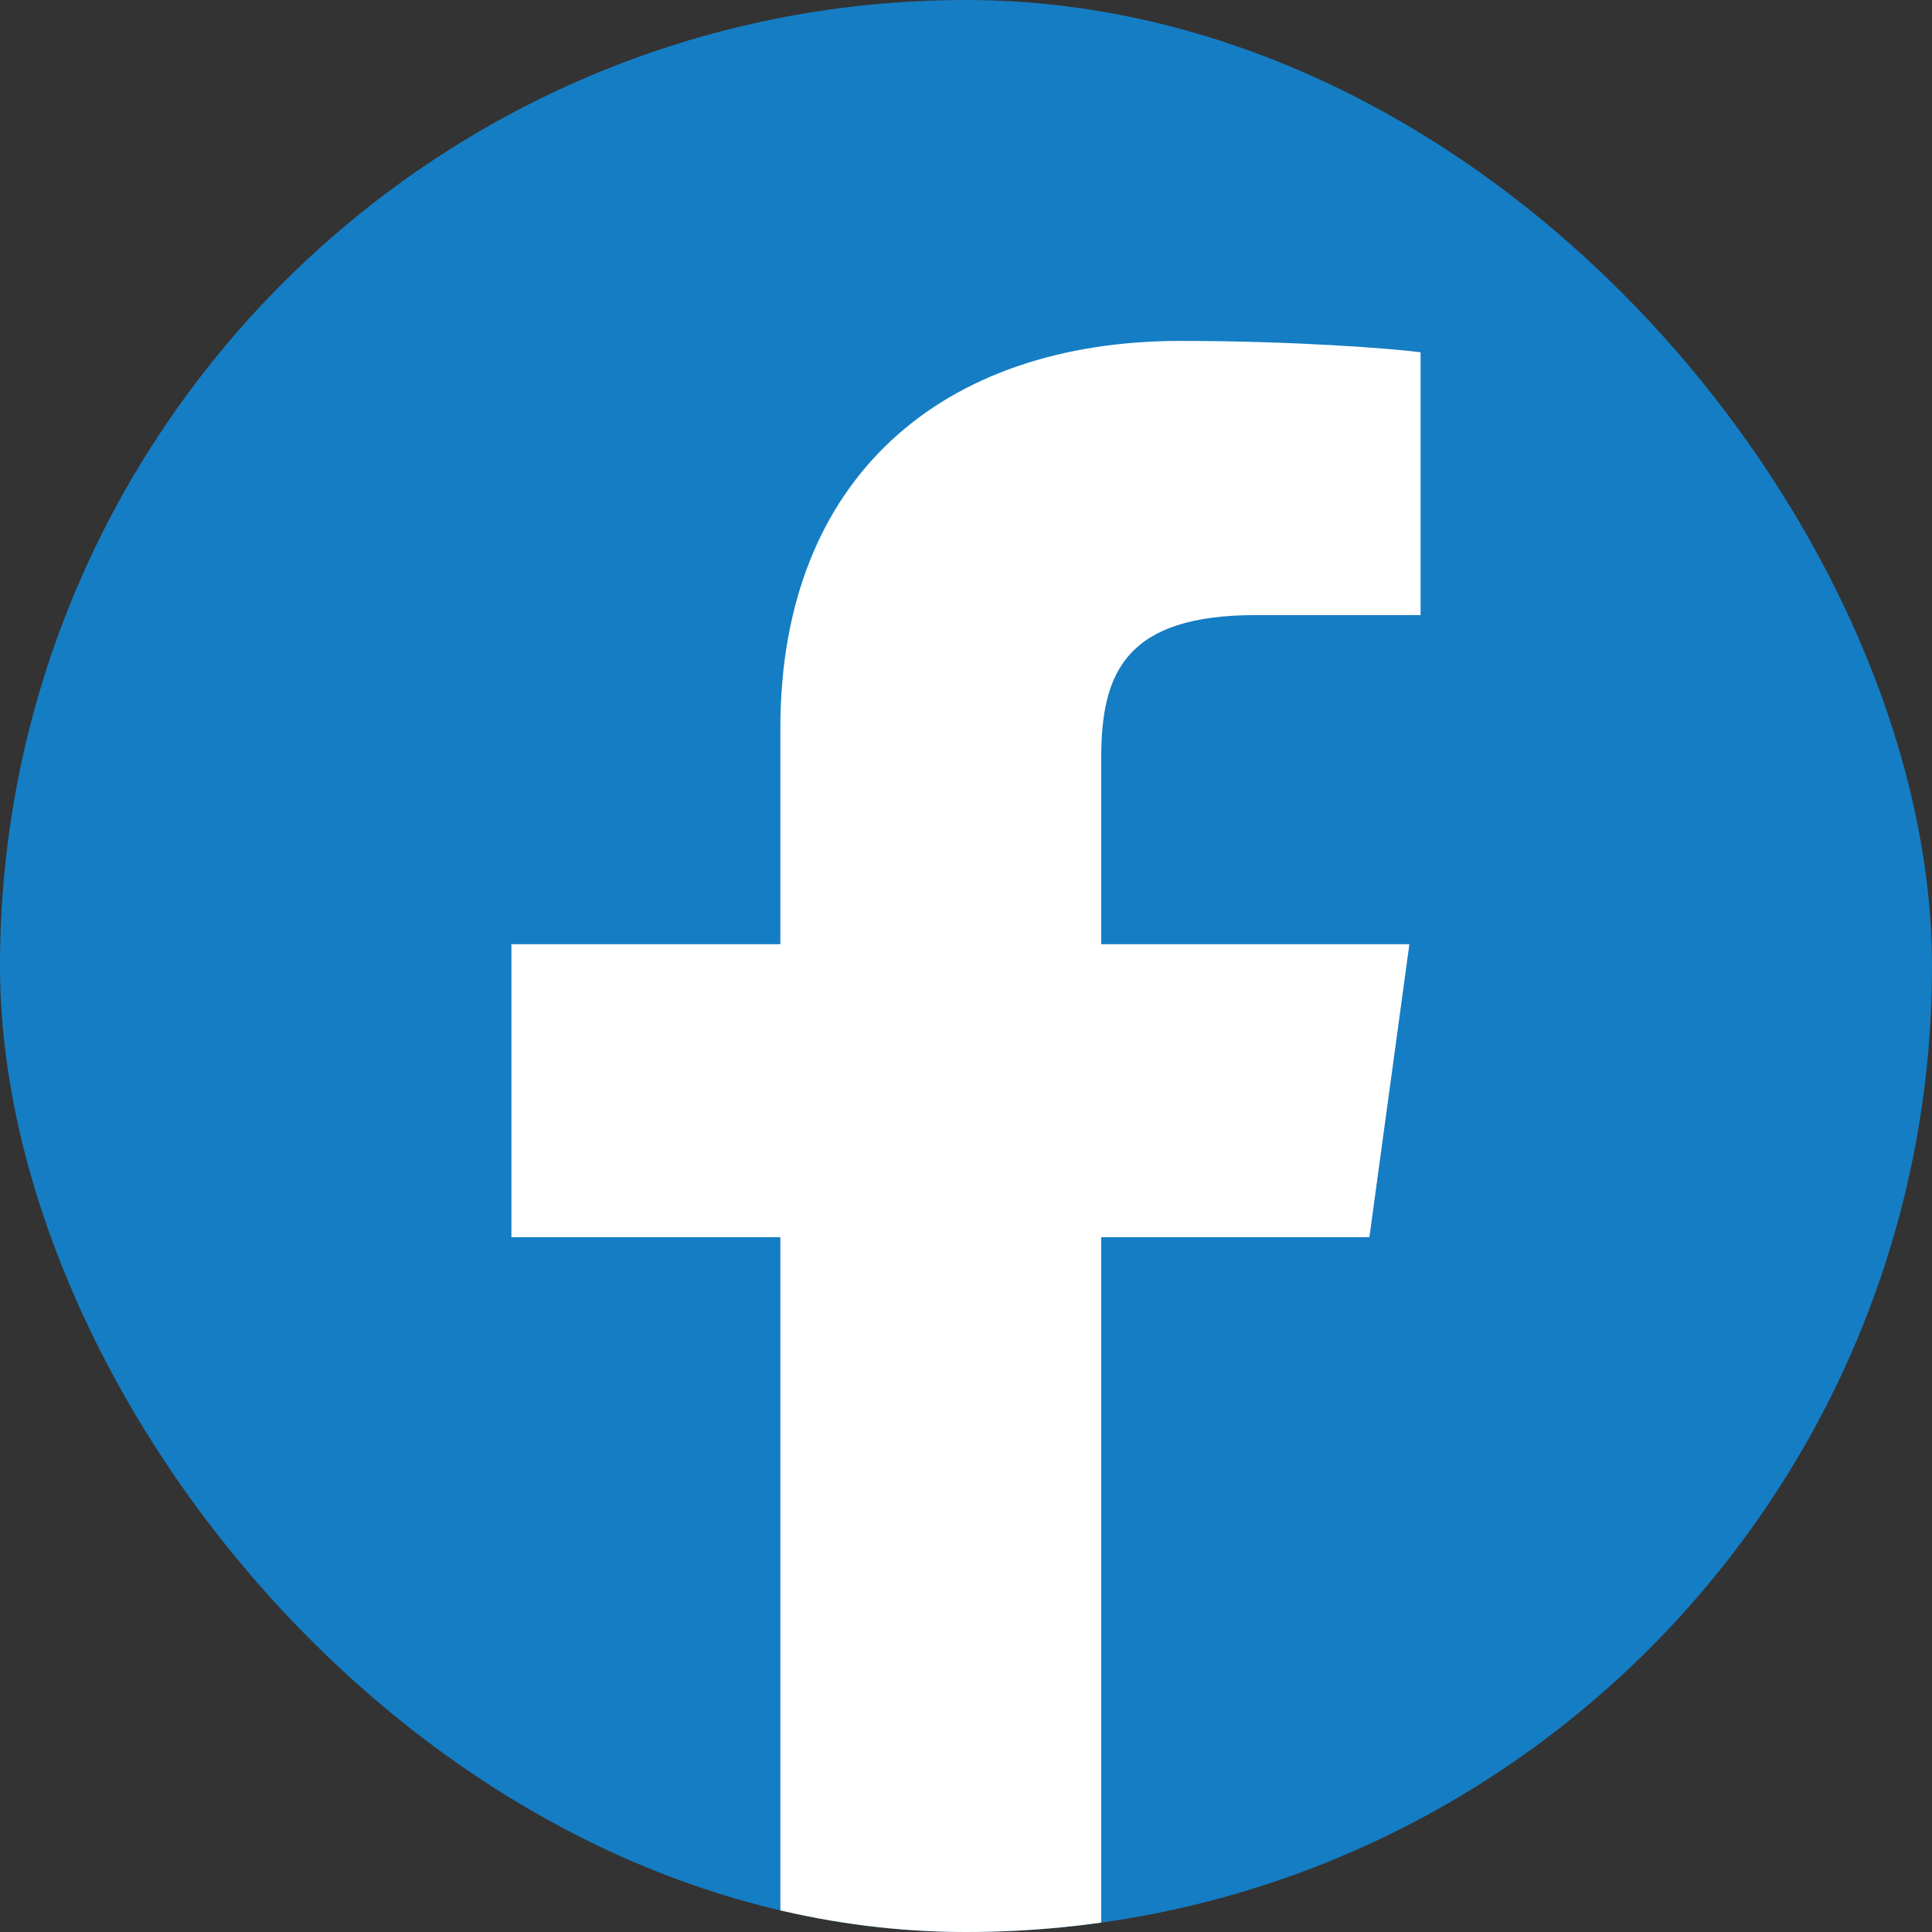 <svg width="24" height="24" viewBox="0 0 24 24" fill="none" xmlns="http://www.w3.org/2000/svg">
<rect x="0" y="0" width="24" height="24" fill="#333333" stroke="none"/>
<g clip-path="url(#clip0)">
<rect width="24" height="24" rx="12" fill="#157DC3"/>
<path d="M13.68 24.706V15.369H17.011L17.508 11.729H13.68V9.409C13.68 8.352 13.989 7.641 15.599 7.641H17.647V4.376C17.289 4.329 16.076 4.235 14.665 4.235C11.712 4.235 9.694 5.929 9.694 9.044V11.729H6.353V15.369H9.694V24.706H13.68Z" fill="white"/>
</g>
<defs>
<clipPath id="clip0">
<rect width="24" height="24" rx="12" fill="white"/>
</clipPath>
</defs>
</svg>
